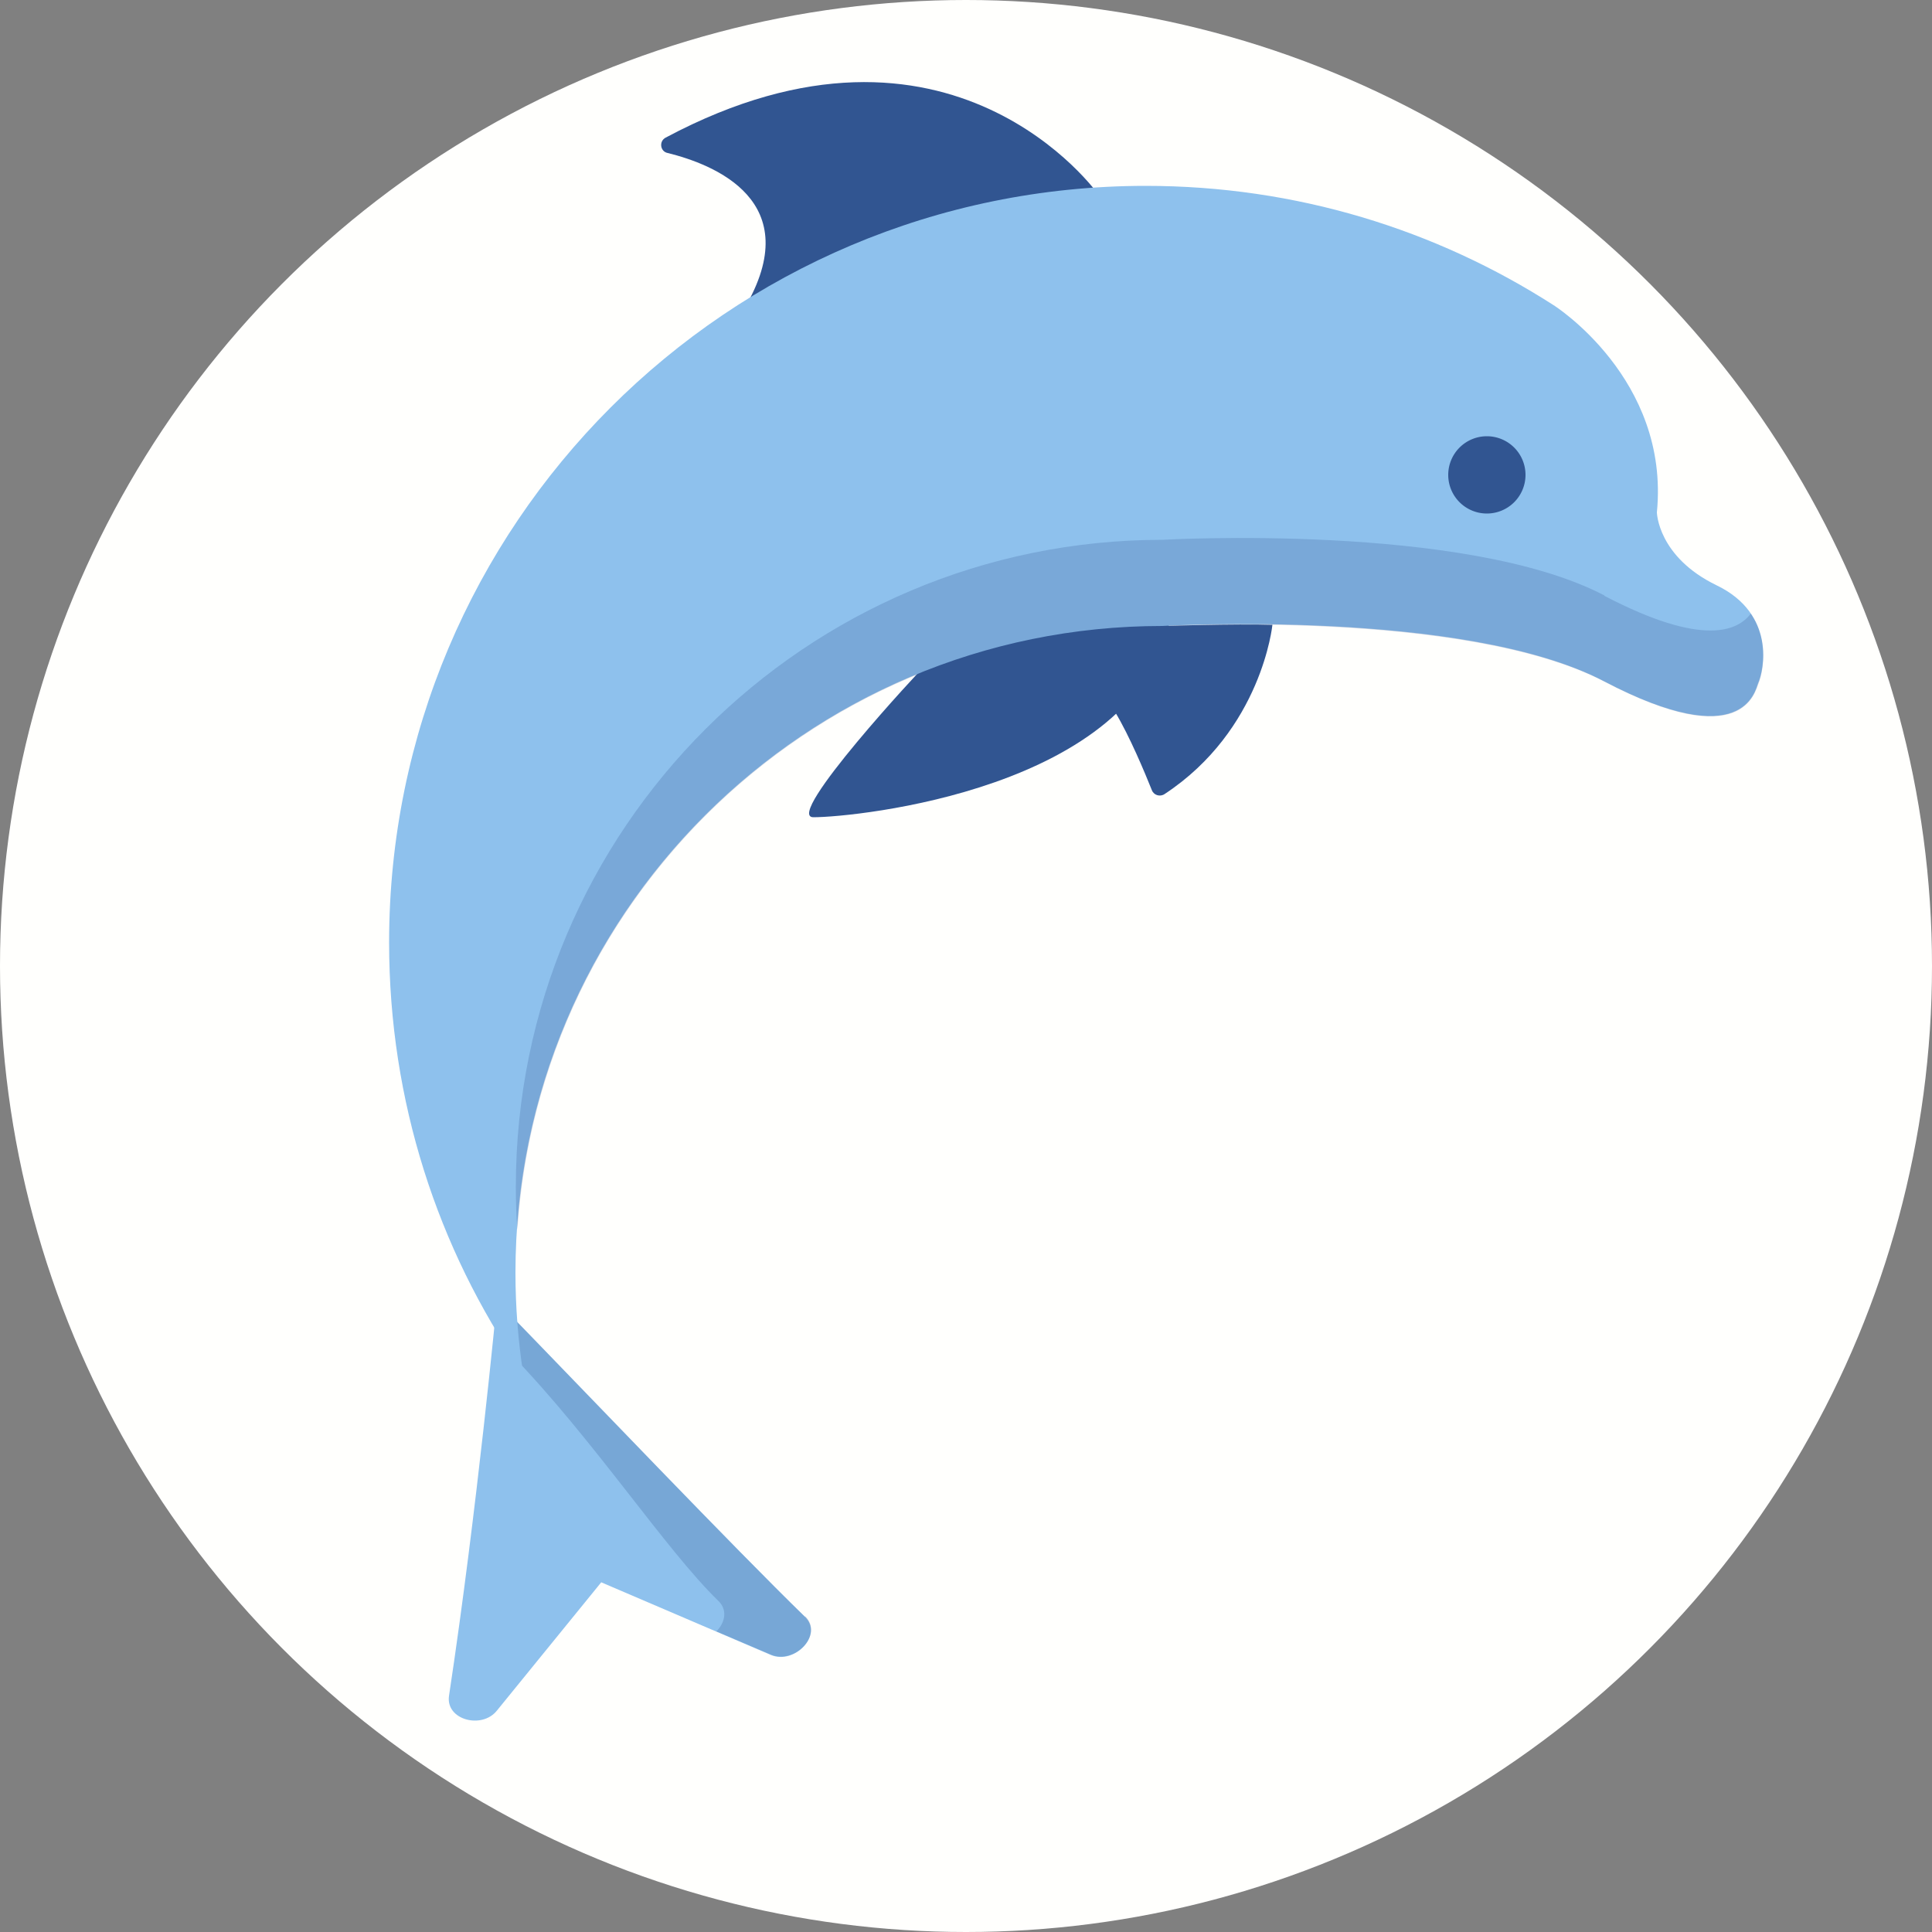 <?xml version="1.0" encoding="UTF-8" standalone="no"?>
<!-- Created with Inkscape (http://www.inkscape.org/) -->

<svg
   width="5mm"
   height="5mm"
   viewBox="0 0 5 5"
   version="1.1"
   id="svg2910"
   sodipodi:docname="Dolphin.svg"
   inkscape:version="1.2.2 (732a01da63, 2022-12-09)"
   xml:space="preserve"
   xmlns:inkscape="http://www.inkscape.org/namespaces/inkscape"
   xmlns:sodipodi="http://sodipodi.sourceforge.net/DTD/sodipodi-0.dtd"
   xmlns="http://www.w3.org/2000/svg"
   xmlns:svg="http://www.w3.org/2000/svg"><rect x="0" y="0" width="5" height="5" fill="#808080" stroke="none"/><sodipodi:namedview
     id="namedview2912"
     pagecolor="#505050"
     bordercolor="#eeeeee"
     borderopacity="1"
     inkscape:showpageshadow="0"
     inkscape:pageopacity="0"
     inkscape:pagecheckerboard="0"
     inkscape:deskcolor="#505050"
     inkscape:document-units="mm"
     showgrid="false"
     inkscape:zoom="22.627418"
     inkscape:cx="8.750446"
     inkscape:cy="6.695417"
     inkscape:window-width="1440"
     inkscape:window-height="890"
     inkscape:window-x="214"
     inkscape:window-y="1073"
     inkscape:window-maximized="1"
     inkscape:current-layer="g6737" /><defs
     id="defs2907"><rect
   x="69.5"
   y="53.5"
   width="65.25"
   height="39.25"
   id="rect3810" /><rect
   x="69.5"
   y="53.5"
   width="86"
   height="16.125"
   id="rect3810-3" /><rect
   x="69.5"
   y="53.5"
   width="74.442"
   height="23.87"
   id="rect3911" /><rect
   x="69.5"
   y="53.5"
   width="74.442"
   height="23.87"
   id="rect3911-9" />
	

	
	
	

	
</defs><g
     inkscape:groupmode="layer"
     inkscape:label="Icon"
     style="display:inline"
     id="g2828"><g
       id="g6737"
       inkscape:label="Dolphin"
       mgrep-icon="command"><circle
         style="display:inline;fill:#fffffd;fill-opacity:1;stroke:none;stroke-opacity:1"
         id="circle2826"
         cx="2.5"
         cy="2.5"
         r="2.5"
         inkscape:label="Command"
         mgrep-icon="centroid" /><path
         style="display:inline;fill:#8ec1ed;stroke-width:0.008"
         d="m 1.286,3.367 c 0,0 -0.051,0.54 -0.124,1.022 -0.009,0.062 0.085,0.087 0.124,0.038 L 1.556,4.095 1.995,4.283 C 2.056,4.309 2.132,4.231 2.083,4.184 1.898,4.004 1.529,3.617 1.286,3.367 Z"
         id="path806" /><path
         style="opacity:0.24;fill:#315591;stroke-width:0.008"
         d="M 2.083,4.184 C 1.898,4.004 1.529,3.617 1.286,3.367 c 0,0 -0.013,0 0.037,0.138 0.214,0.221 0.399,0.505 0.536,0.638 0.025,0.024 0.017,0.057 -0.005,0.079 l 0.141,0.06 c 0.062,0.026 0.137,-0.052 0.089,-0.099 z"
         id="path808" /><path
         style="fill:#315591;stroke-width:0.008"
         d="m 2.843,0.504 c 0,0 -0.381,-0.542 -1.12,-0.148 -0.018,0.009 -0.015,0.036 0.005,0.04 0.118,0.029 0.363,0.124 0.198,0.403 -1.65e-5,-8.28e-6 0.403,-0.286 0.918,-0.295 z"
         id="path812" /><path
         style="fill:#315591;stroke-width:0.008"
         d="m 3.027,1.608 c -0.086,0.434 -0.812,0.507 -0.922,0.507 -0.078,0 0.282,-0.387 0.285,-0.388 0,0 0.127,-0.071 0.329,-0.093 0.201,-0.022 0.308,-0.026 0.308,-0.026 z"
         id="path814" /><path
         style="fill:#315591;stroke-width:0.008"
         d="m 3.293,1.617 c 0,0 -0.027,0.272 -0.279,0.438 -0.012,0.008 -0.028,0.003 -0.033,-0.01 -0.018,-0.045 -0.058,-0.141 -0.095,-0.202 0,0 0.109,-0.087 0.122,-0.223 -8.3e-6,-8.3e-6 0.19,-0.006 0.285,-0.003 z"
         id="path816" /><path
         style="display:inline;fill:#8ec1ed;stroke-width:0.008"
         d="M 1.349,3.545 C 1.133,3.231 1.007,2.85 1.007,2.439 c 0,-1.081 0.876,-1.958 1.958,-1.958 0.389,0 0.751,0.113 1.056,0.309 0,0 0.301,0.19 0.267,0.536 0,0 0.002,0.115 0.155,0.189 0.153,0.074 0.122,0.22 0.107,0.253 -0.008,0.02 -0.038,0.184 -0.399,-0.005 -0.361,-0.189 -1.143,-0.143 -1.143,-0.143 -0.924,0 -1.674,0.749 -1.674,1.674 0,0.089 0.007,0.176 0.02,0.261 z"
         id="path820" /><path
         style="opacity:0.23;fill:#315591;stroke-width:0.008"
         d="M 4.152,1.541 C 3.791,1.352 3.009,1.397 3.009,1.397 c -0.924,0 -1.674,0.749 -1.674,1.674 0,0.038 0.001,0.075 0.004,0.112 0.057,-0.872 0.783,-1.562 1.67,-1.562 0,0 0.782,-0.045 1.143,0.143 0.361,0.189 0.39,0.025 0.399,0.005 0.01,-0.025 0.03,-0.109 -0.02,-0.181 -0.033,0.044 -0.122,0.088 -0.379,-0.046 z"
         id="path822" /><path
         id="circle826"
         style="display:inline;fill:#315591;stroke-width:0.008"
         d="M 3.948,1.229 A 0.1,0.1 0 0 1 3.848,1.329 0.1,0.1 0 0 1 3.748,1.229 0.1,0.1 0 0 1 3.848,1.129 0.1,0.1 0 0 1 3.948,1.229 Z" /></g></g></svg>
